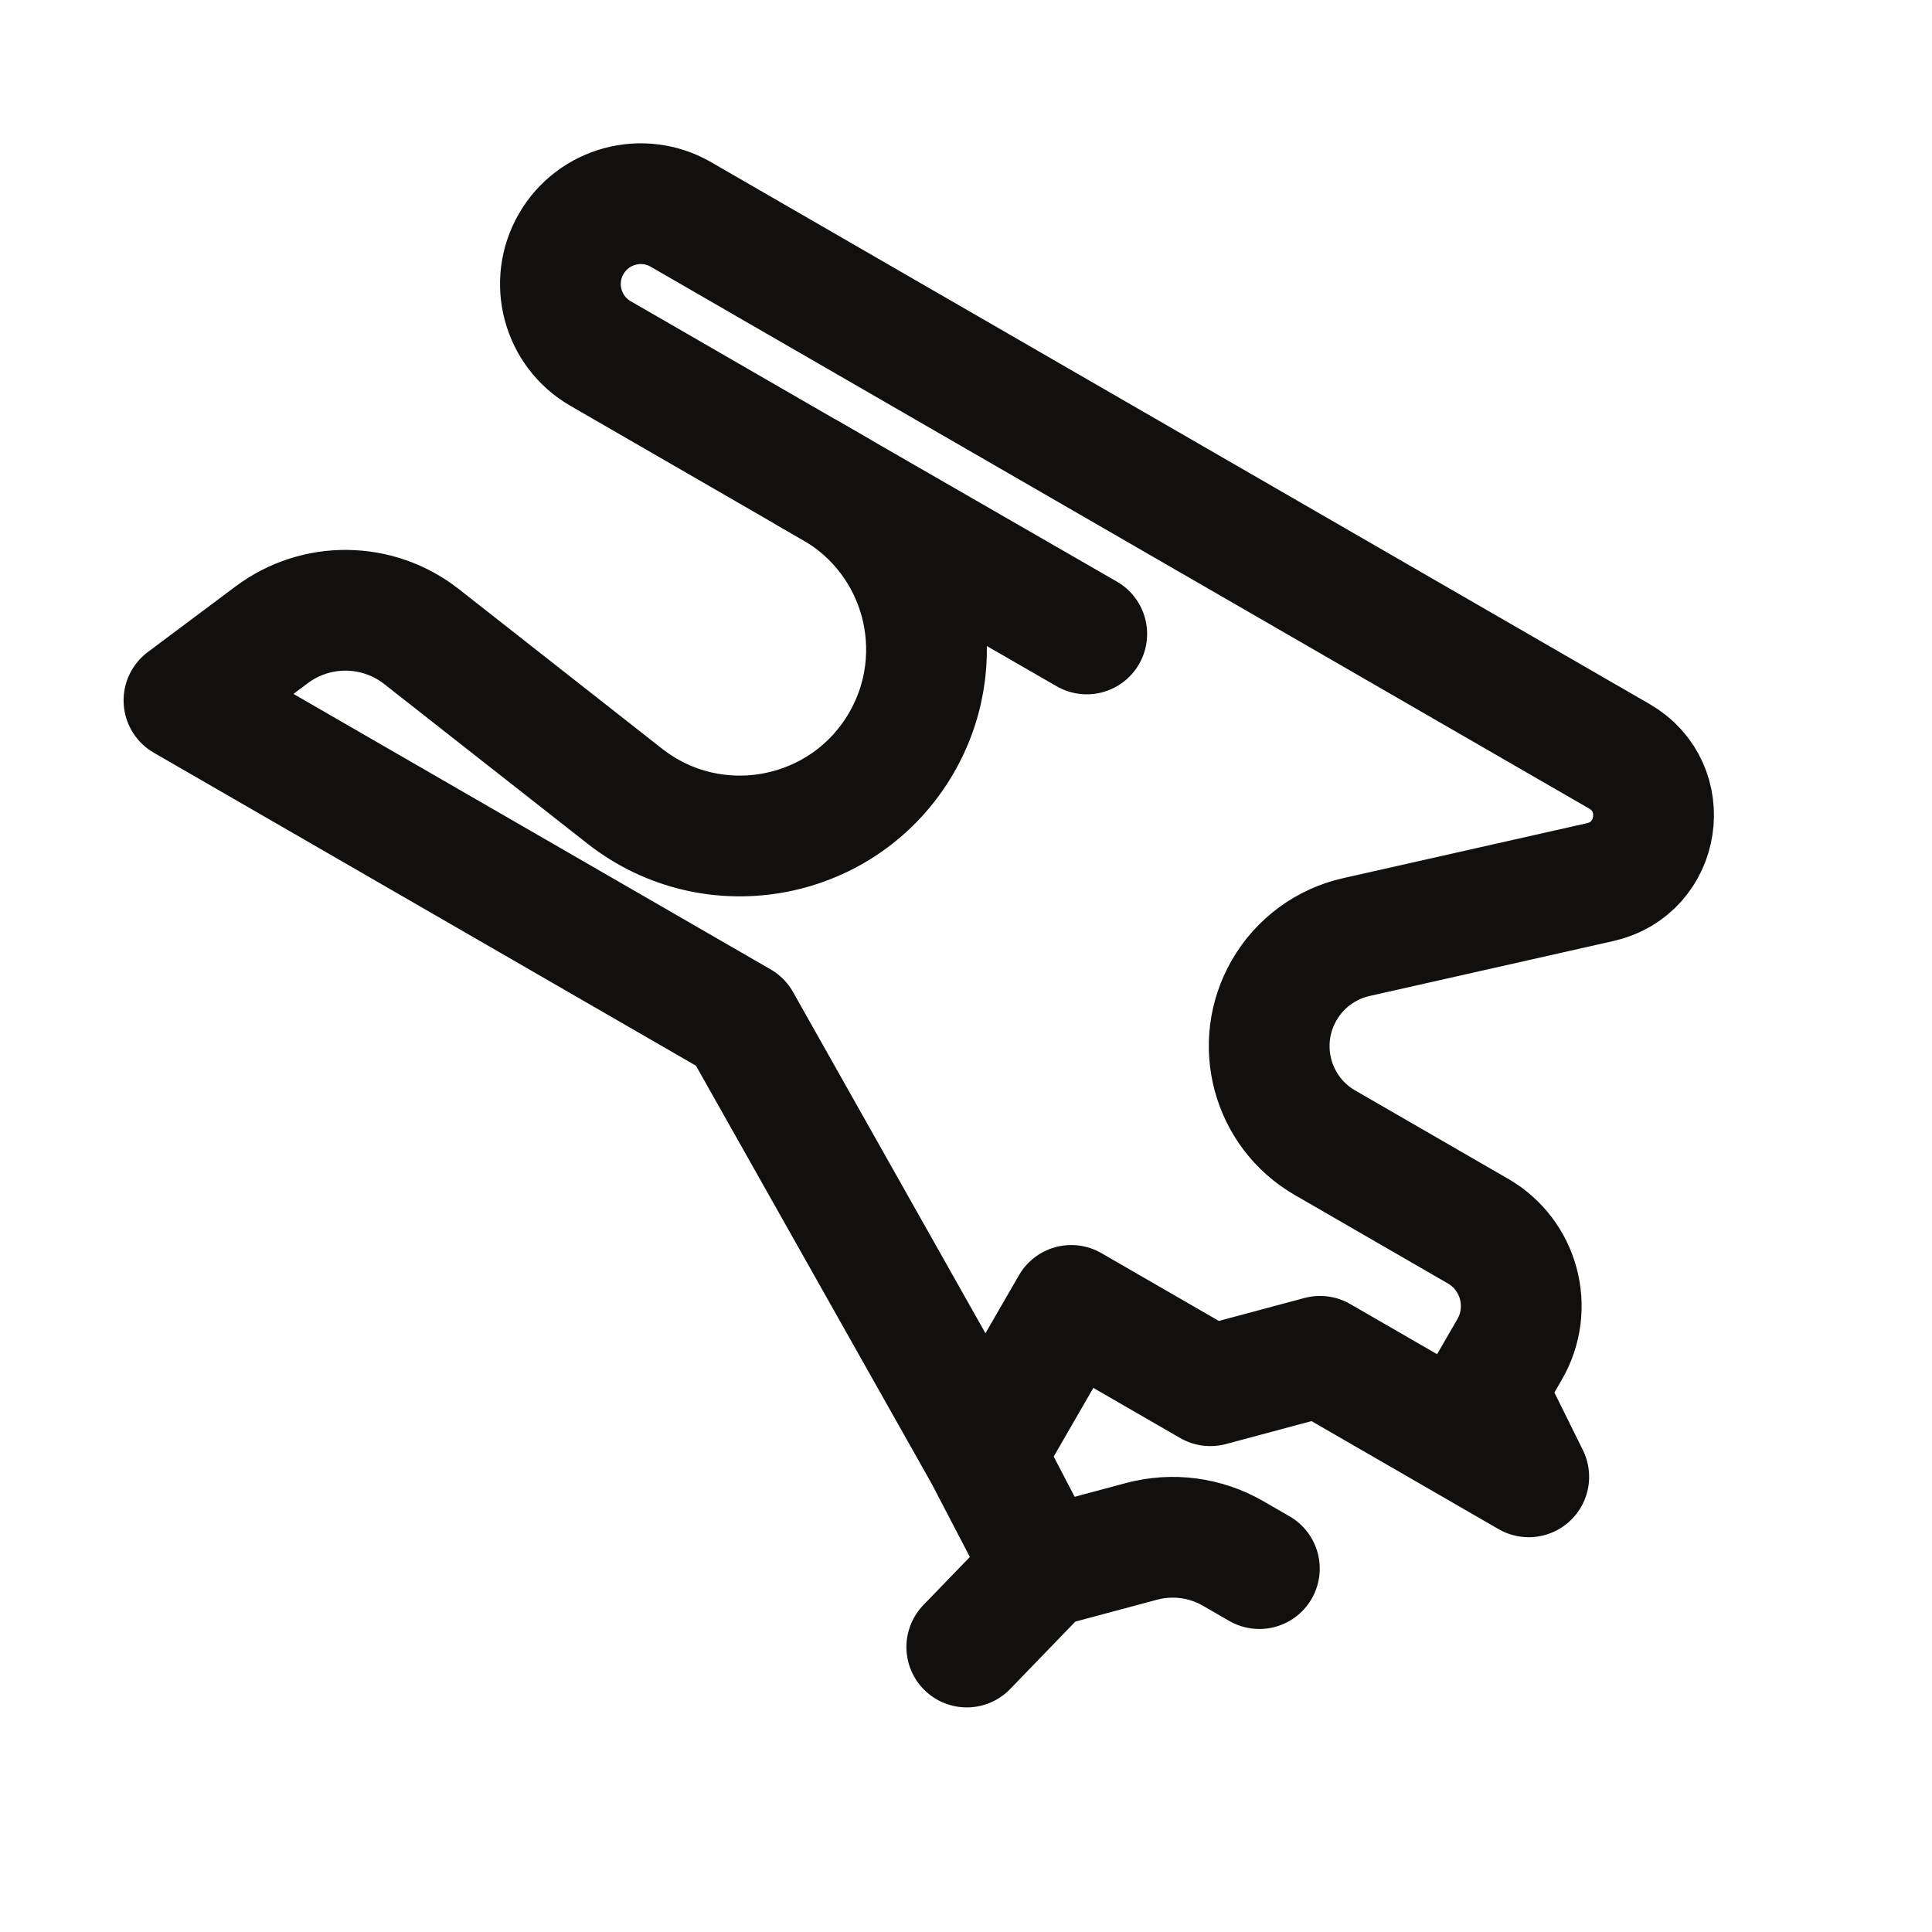 <svg width="32" height="32" viewBox="0 0 32 32" fill="none" xmlns="http://www.w3.org/2000/svg">
<path d="M17.284 25.965L16.013 27.28M17.284 25.965L18.907 25.53C19.419 25.393 19.965 25.465 20.424 25.73L20.859 25.981M17.284 25.965L16.312 24.101M16.312 24.101L12.264 16.922L3.047 11.601L4.499 10.515C5.238 9.962 6.255 9.974 6.981 10.543L10.348 13.187C11.827 14.348 13.992 13.929 14.932 12.301V12.301C15.785 10.823 15.278 8.934 13.801 8.081L9.948 5.856C9.311 5.489 9.093 4.675 9.461 4.039V4.039C9.828 3.403 10.642 3.185 11.278 3.552L26.822 12.527C27.714 13.041 27.51 14.383 26.506 14.61L22.465 15.521C21.961 15.634 21.528 15.954 21.27 16.401V16.401C20.759 17.286 21.062 18.418 21.947 18.928L24.48 20.391C25.165 20.787 25.4 21.663 25.005 22.348L24.612 23.028L25.321 24.461L21.864 22.465L20.047 22.952L17.743 21.622L16.312 24.101Z" stroke="#12100F" stroke-width="2" stroke-linecap="round" stroke-linejoin="round"/>
<path d="M13.404 7.852L18 10.5" stroke="#12100F" stroke-width="2" stroke-linecap="round" stroke-linejoin="round"/>
</svg>
